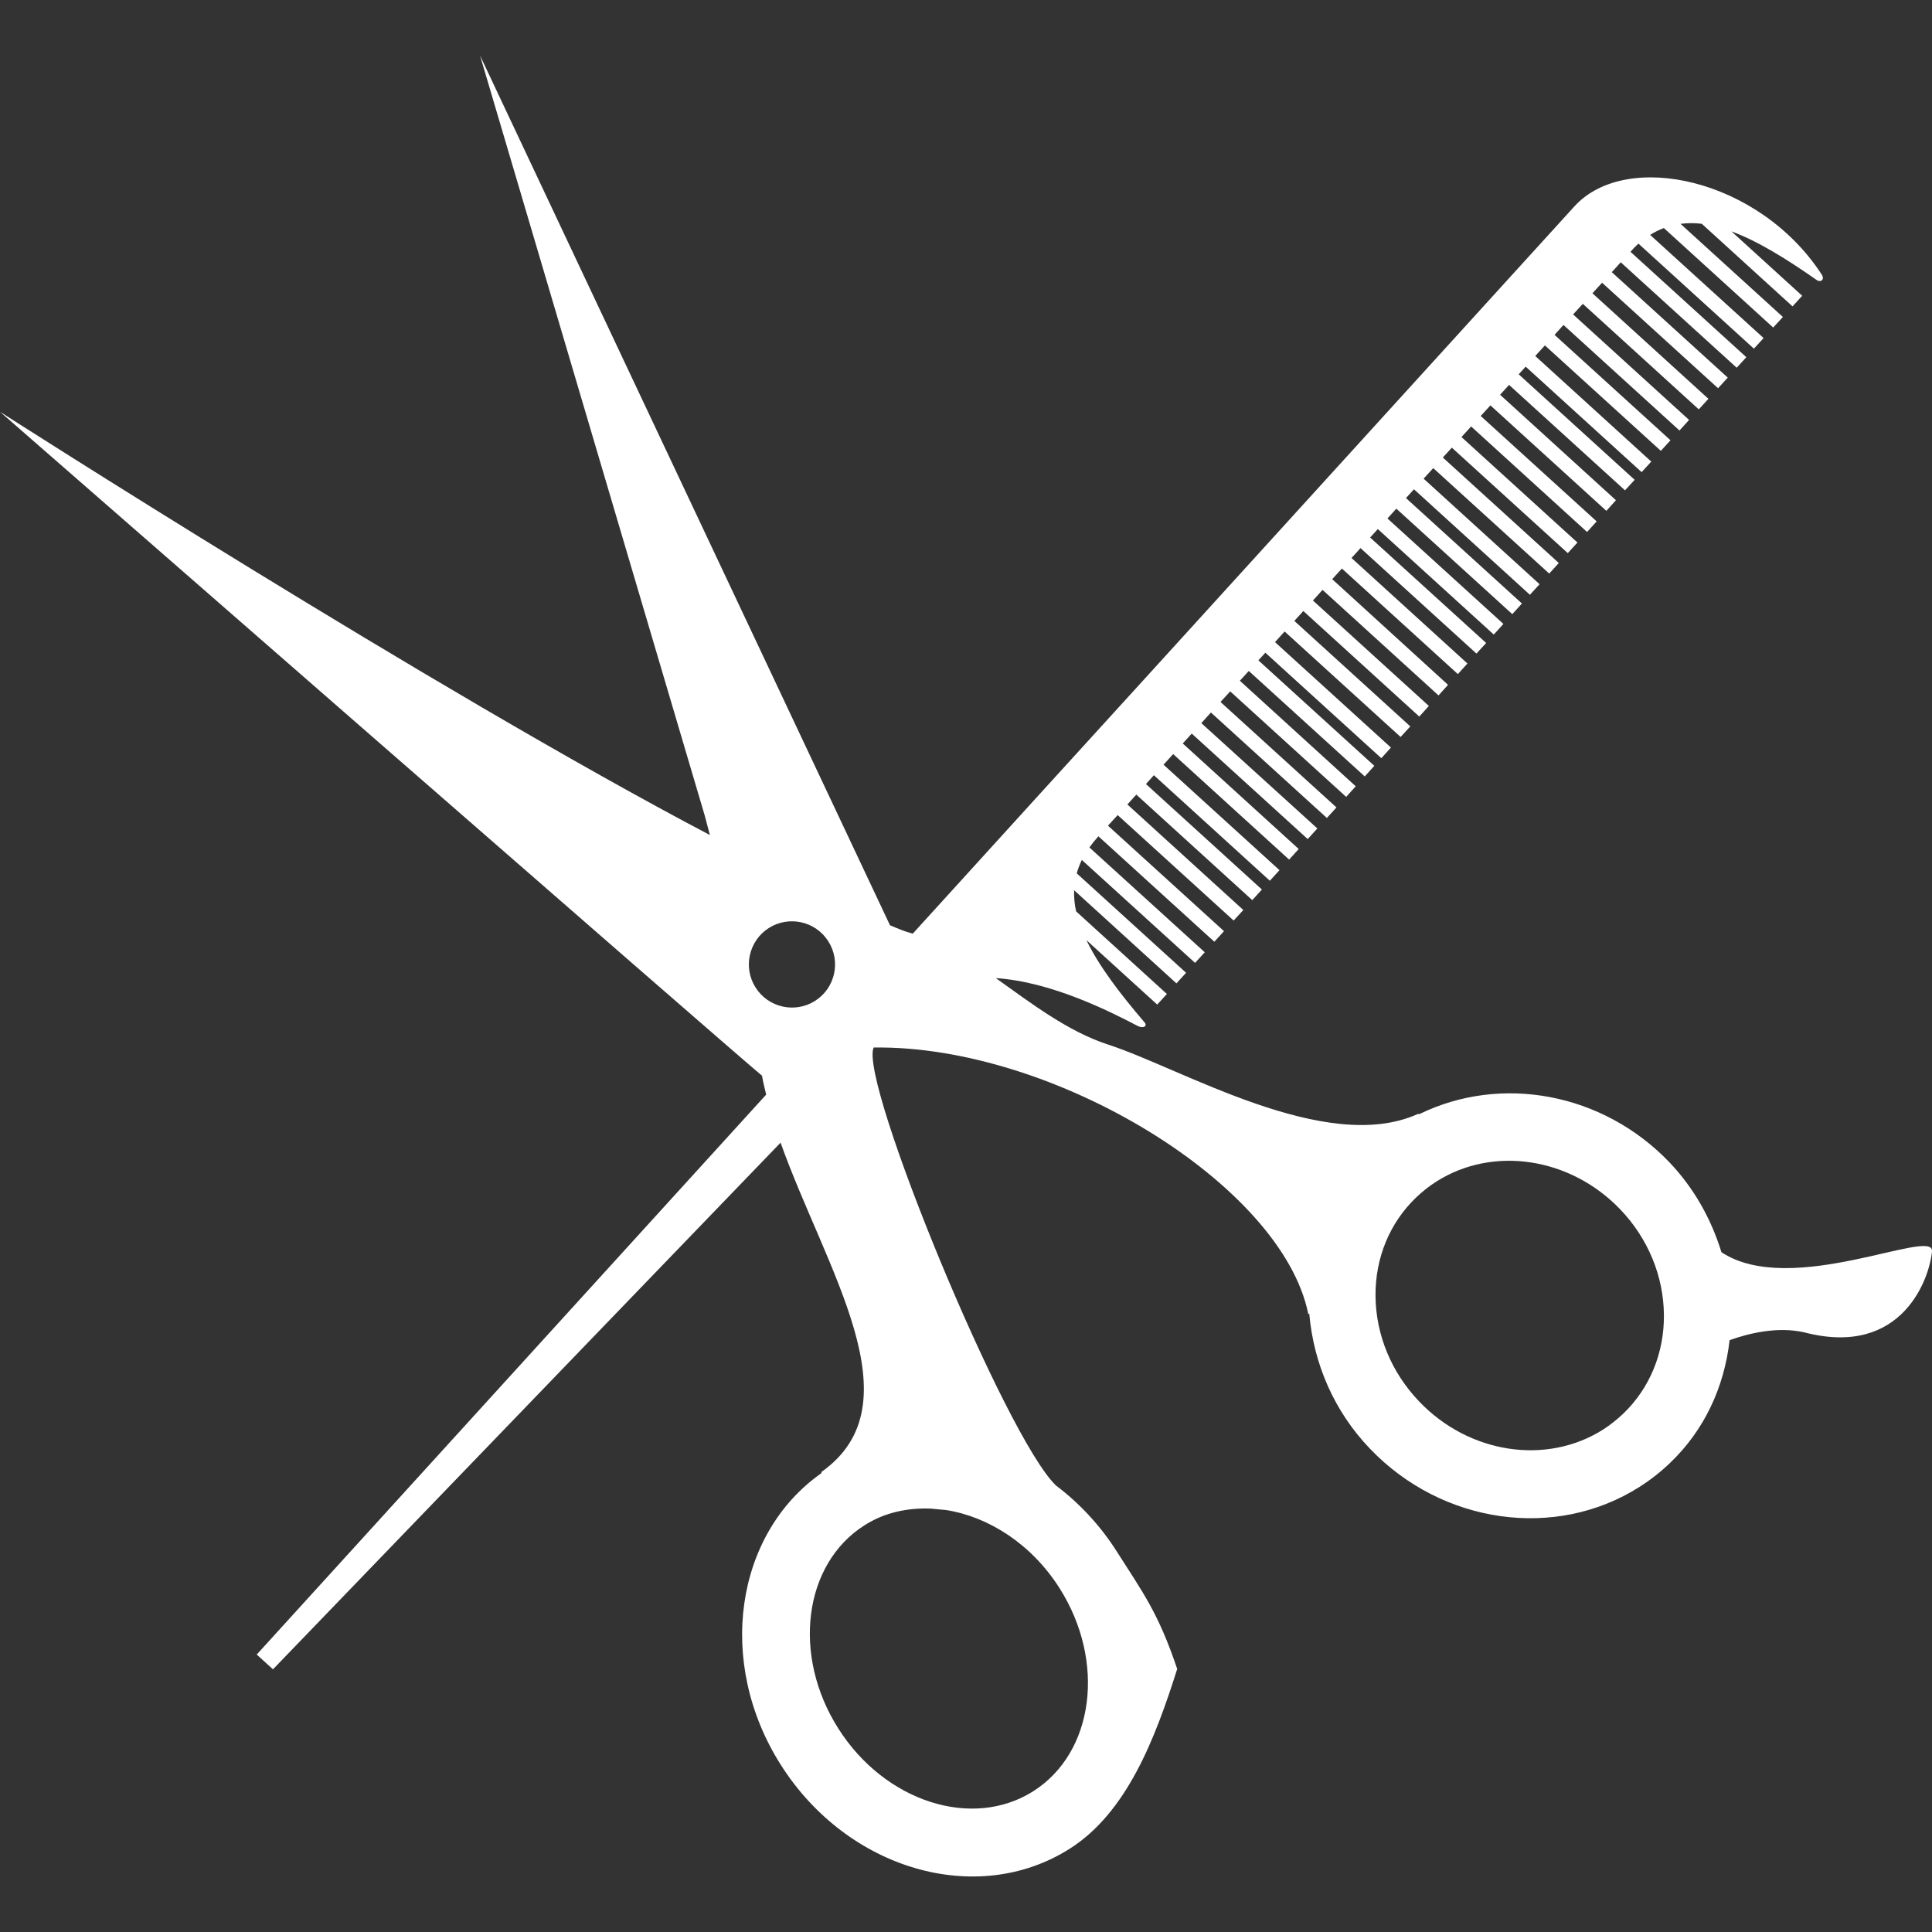 <?xml version="1.0" encoding="iso-8859-1"?>
<!-- Generator: Adobe Illustrator 16.0.0, SVG Export Plug-In . SVG Version: 6.00 Build 0)  -->
<!DOCTYPE svg PUBLIC "-//W3C//DTD SVG 1.1//EN" "http://www.w3.org/Graphics/SVG/1.1/DTD/svg11.dtd">
<svg version="1.1" id="Capa_1" xmlns="http://www.w3.org/2000/svg" xmlns:xlink="http://www.w3.org/1999/xlink" x="0px" y="0px"
	 width="583.168px" height="583.168px" viewBox="0 0 583.168 583.168" style="enable-background:new 0 0 583.168 583.168;"
	 xml:space="preserve">
<rect x="0" y="0" width="583.168" height="583.168" fill="#333333" stroke="none"/>
<g>
	<path fill="white" d="M519.606,377.963c-3.053-9.947-8.232-19.286-15.696-27.125c-20.161-21.055-50.858-26.573-75.431-14.572
		c-0.197,0.035-0.305-0.054-0.536,0c-27.769,12.482-71.217-13.751-93.414-20.947c-12.179-3.947-23.269-12.492-33.948-20.081
		c16.858,1.098,34.609,10.152,42.859,14.456c1.607,0.821,3,0.071,2.071-1.054c-7.571-8.848-13.821-17.081-17.571-24.849
		l21.357,19.438l2.929-3.197l-27.394-24.929c-0.5-2.161-0.68-4.277-0.607-6.384l30.876,28.108l2.911-3.197l-33.002-30.01
		c0.375-1.357,0.893-2.706,1.536-4.045l34.18,31.072l2.929-3.205l-34.822-31.644c0.821-1.143,1.696-2.232,2.714-3.366l35.001,31.832
		l2.911-3.197l-35.019-31.84c0.839-0.929,1.821-1.991,2.928-3.196l35.002,31.831l2.928-3.179l-35-31.858
		c0.82-0.911,1.768-1.938,2.696-2.973l35.001,31.849l2.91-3.197l-35-31.84c0.768-0.857,1.57-1.732,2.393-2.669l35.001,31.858
		l2.911-3.196l-35.002-31.84c0.947-1.062,1.911-2.125,2.911-3.197l35.001,31.85l2.893-3.197l-35-31.858
		c0.91-0.973,1.803-1.955,2.714-2.982l35.001,31.84l2.911-3.206l-35.019-31.796c0.945-1.062,1.893-2.125,2.893-3.205l35.001,31.84
		l2.894-3.179l-35.002-31.84c0.965-1.062,1.929-2.116,2.929-3.197l35.001,31.85l2.893-3.197l-34.982-31.858
		c0.91-0.964,1.803-1.955,2.696-2.955l35.001,31.831l2.893-3.196l-35-31.84c0.714-0.768,1.428-1.554,2.106-2.304l35.001,31.84
		l2.911-3.206l-35.001-31.831c0.982-1.081,1.946-2.143,2.91-3.206l35.002,31.84l2.928-3.197l-35-31.84
		c0.893-0.991,1.803-1.973,2.714-2.982l35.001,31.858l2.893-3.206l-35-31.831c0.964-1.062,1.928-2.125,2.91-3.206l35.002,31.858
		l2.875-3.196l-34.966-31.894c0.981-1.062,1.929-2.143,2.929-3.206l35.001,31.858l2.894-3.196l-35.002-31.858
		c0.929-0.982,1.822-1.991,2.715-2.982l35.001,31.84l2.929-3.196l-35.02-31.84c0.768-0.857,1.536-1.706,2.322-2.545l35,31.84
		l2.912-3.206l-35.002-31.831c0.893-0.974,1.786-1.974,2.679-2.964l35.001,31.84l2.911-3.206l-35.001-31.832
		c0.803-0.884,1.607-1.777,2.41-2.652l35.002,31.849l2.91-3.196l-35.001-31.858c0.964-1.062,1.946-2.134,2.911-3.179l35.001,31.832
		l2.894-3.196l-35.002-31.84c0.929-1,1.84-2.009,2.715-2.974l35.001,31.832l2.911-3.197l-35.002-31.84
		c0.982-1.098,1.947-2.134,2.911-3.196l35.001,31.858l2.893-3.206l-35-31.813c1-1.099,1.964-2.179,2.928-3.206l35.002,31.84
		l2.893-3.206l-34.965-31.832c0.928-1.027,1.82-2.009,2.695-2.982l35.002,31.831l2.91-3.179l-35-31.849
		c0.75-0.812,1.428-1.562,2.106-2.312l35.001,31.84l2.911-3.179l-35.019-31.876c1.07-1.17,2.035-2.232,2.91-3.197l35.002,31.832
		l2.91-3.196L469.23,101.07c1.5-1.661,2.356-2.598,2.356-2.598c0.125-0.125,0.232-0.232,0.357-0.375l35.002,31.849l2.893-3.196
		l-35.002-31.84c1-1.099,1.982-2.152,2.93-3.197l35.001,31.849l2.911-3.178l-35.002-31.858c1.018-1.134,1.982-2.206,2.911-3.179
		l35.001,31.84l2.929-3.206L486.516,82.15c1.054-1.151,1.929-2.125,2.696-2.982L524.213,111l2.911-3.179l-34.966-31.814
		c0.786-0.919,1.572-1.723,2.394-2.473l34.858,31.707l2.928-3.197L498.088,70.9c1.356-0.857,2.75-1.536,4.143-2.062l33.001,30.027
		l2.929-3.188l-30.895-28.108c2.107-0.268,4.215-0.286,6.412-0.018l27.393,24.93l2.912-3.206l-21.358-19.438
		c7.894,2.911,16.429,8.179,25.715,14.67c1.25,0.875,2.519-0.125,1.536-1.643c-18.84-28.983-59.002-37.751-74.646-20.572
		c-3.321,3.669-10.482,11.518-19.661,21.608c0,0-57.145,62.814-98.771,108.584c-1.732,1.884-3.446,3.786-5.107,5.616
		c-17.161,18.84-30.947,33.992-35.751,39.26L275.5,281.835c-0.232-0.054-0.473-0.188-0.714-0.241
		c-1.152-0.259-3.232-1.062-6.143-2.304L144.897,16.755l67.824,229.418c0,0,0.589,2.143,1.554,5.875
		C130.745,208.154,0,124.294,0,124.294s222.034,193.899,230.007,200.399c0.331,1.893,0.804,3.804,1.259,5.715L77.494,499.415
		l4.902,4.464l153.219-158.97c13.715,38.483,41.403,78.789,12.384,99.361c-0.071,0.125,0,0.25-0.053,0.393
		c-26.153,18.375-31.858,57.216-12.25,88.074c20.134,31.697,59.243,43.037,87.208,25.286c17.18-10.911,25.716-33.001,32.43-54.251
		c-5.732-17.072-10.464-23.216-18.215-35.43c-5.071-7.982-11.357-14.645-18.357-19.93c-15.179-14.43-59.591-122.165-55.055-132.219
		c54.145-0.804,123.326,41.305,131.201,80.467c0.071,0,0.214-0.107,0.286-0.143c1.321,15.125,7.5,29.465,18.322,40.77
		c21.786,22.768,56.02,27.625,81.324,11.553c3.32-2.106,6.445-4.553,9.285-7.285c10.322-9.857,16.34-22.857,17.947-37.037
		c5.893-2.09,14.43-4.179,22.519-2.357c29.894,7.805,37.966-16.805,38.573-24.5C583.77,370.374,540.553,391.911,519.606,377.963z
		 M228.07,298.086c-3.857-6.045-2.054-14.117,4-17.974c6.089-3.84,14.116-2.045,17.956,4.027c3.857,6.071,2.072,14.116-4,17.974
		C239.972,305.952,231.909,304.158,228.07,298.086z M281.081,455.377c1.518,0.16,3.035,0.285,4.536,0.428
		c12.894,2.054,25.751,10.305,34.18,23.537c14.054,22.143,10.5,49.645-7.894,61.323c-18.393,11.696-44.814,3.214-58.859-18.911
		c-14.045-22.126-10.509-49.662,7.884-61.342C267.018,456.52,273.982,455.073,281.081,455.377z M489.981,426.698
		c-1.894,1.785-3.93,3.428-6.107,4.821c-17.107,10.821-40.43,7.286-55.484-8.465c-8.411-8.786-13.09-20.126-13.197-31.858
		c-0.089-11.554,4.286-22.107,12.305-29.786c1.875-1.786,3.928-3.411,6.107-4.786c17.09-10.84,40.394-7.286,55.447,8.411
		c8.43,8.804,13.09,20.161,13.197,31.894C502.338,408.447,497.945,419.054,489.981,426.698z"/>
</g>
<g>
</g>
<g>
</g>
<g>
</g>
<g>
</g>
<g>
</g>
<g>
</g>
<g>
</g>
<g>
</g>
<g>
</g>
<g>
</g>
<g>
</g>
<g>
</g>
<g>
</g>
<g>
</g>
<g>
</g>
</svg>
